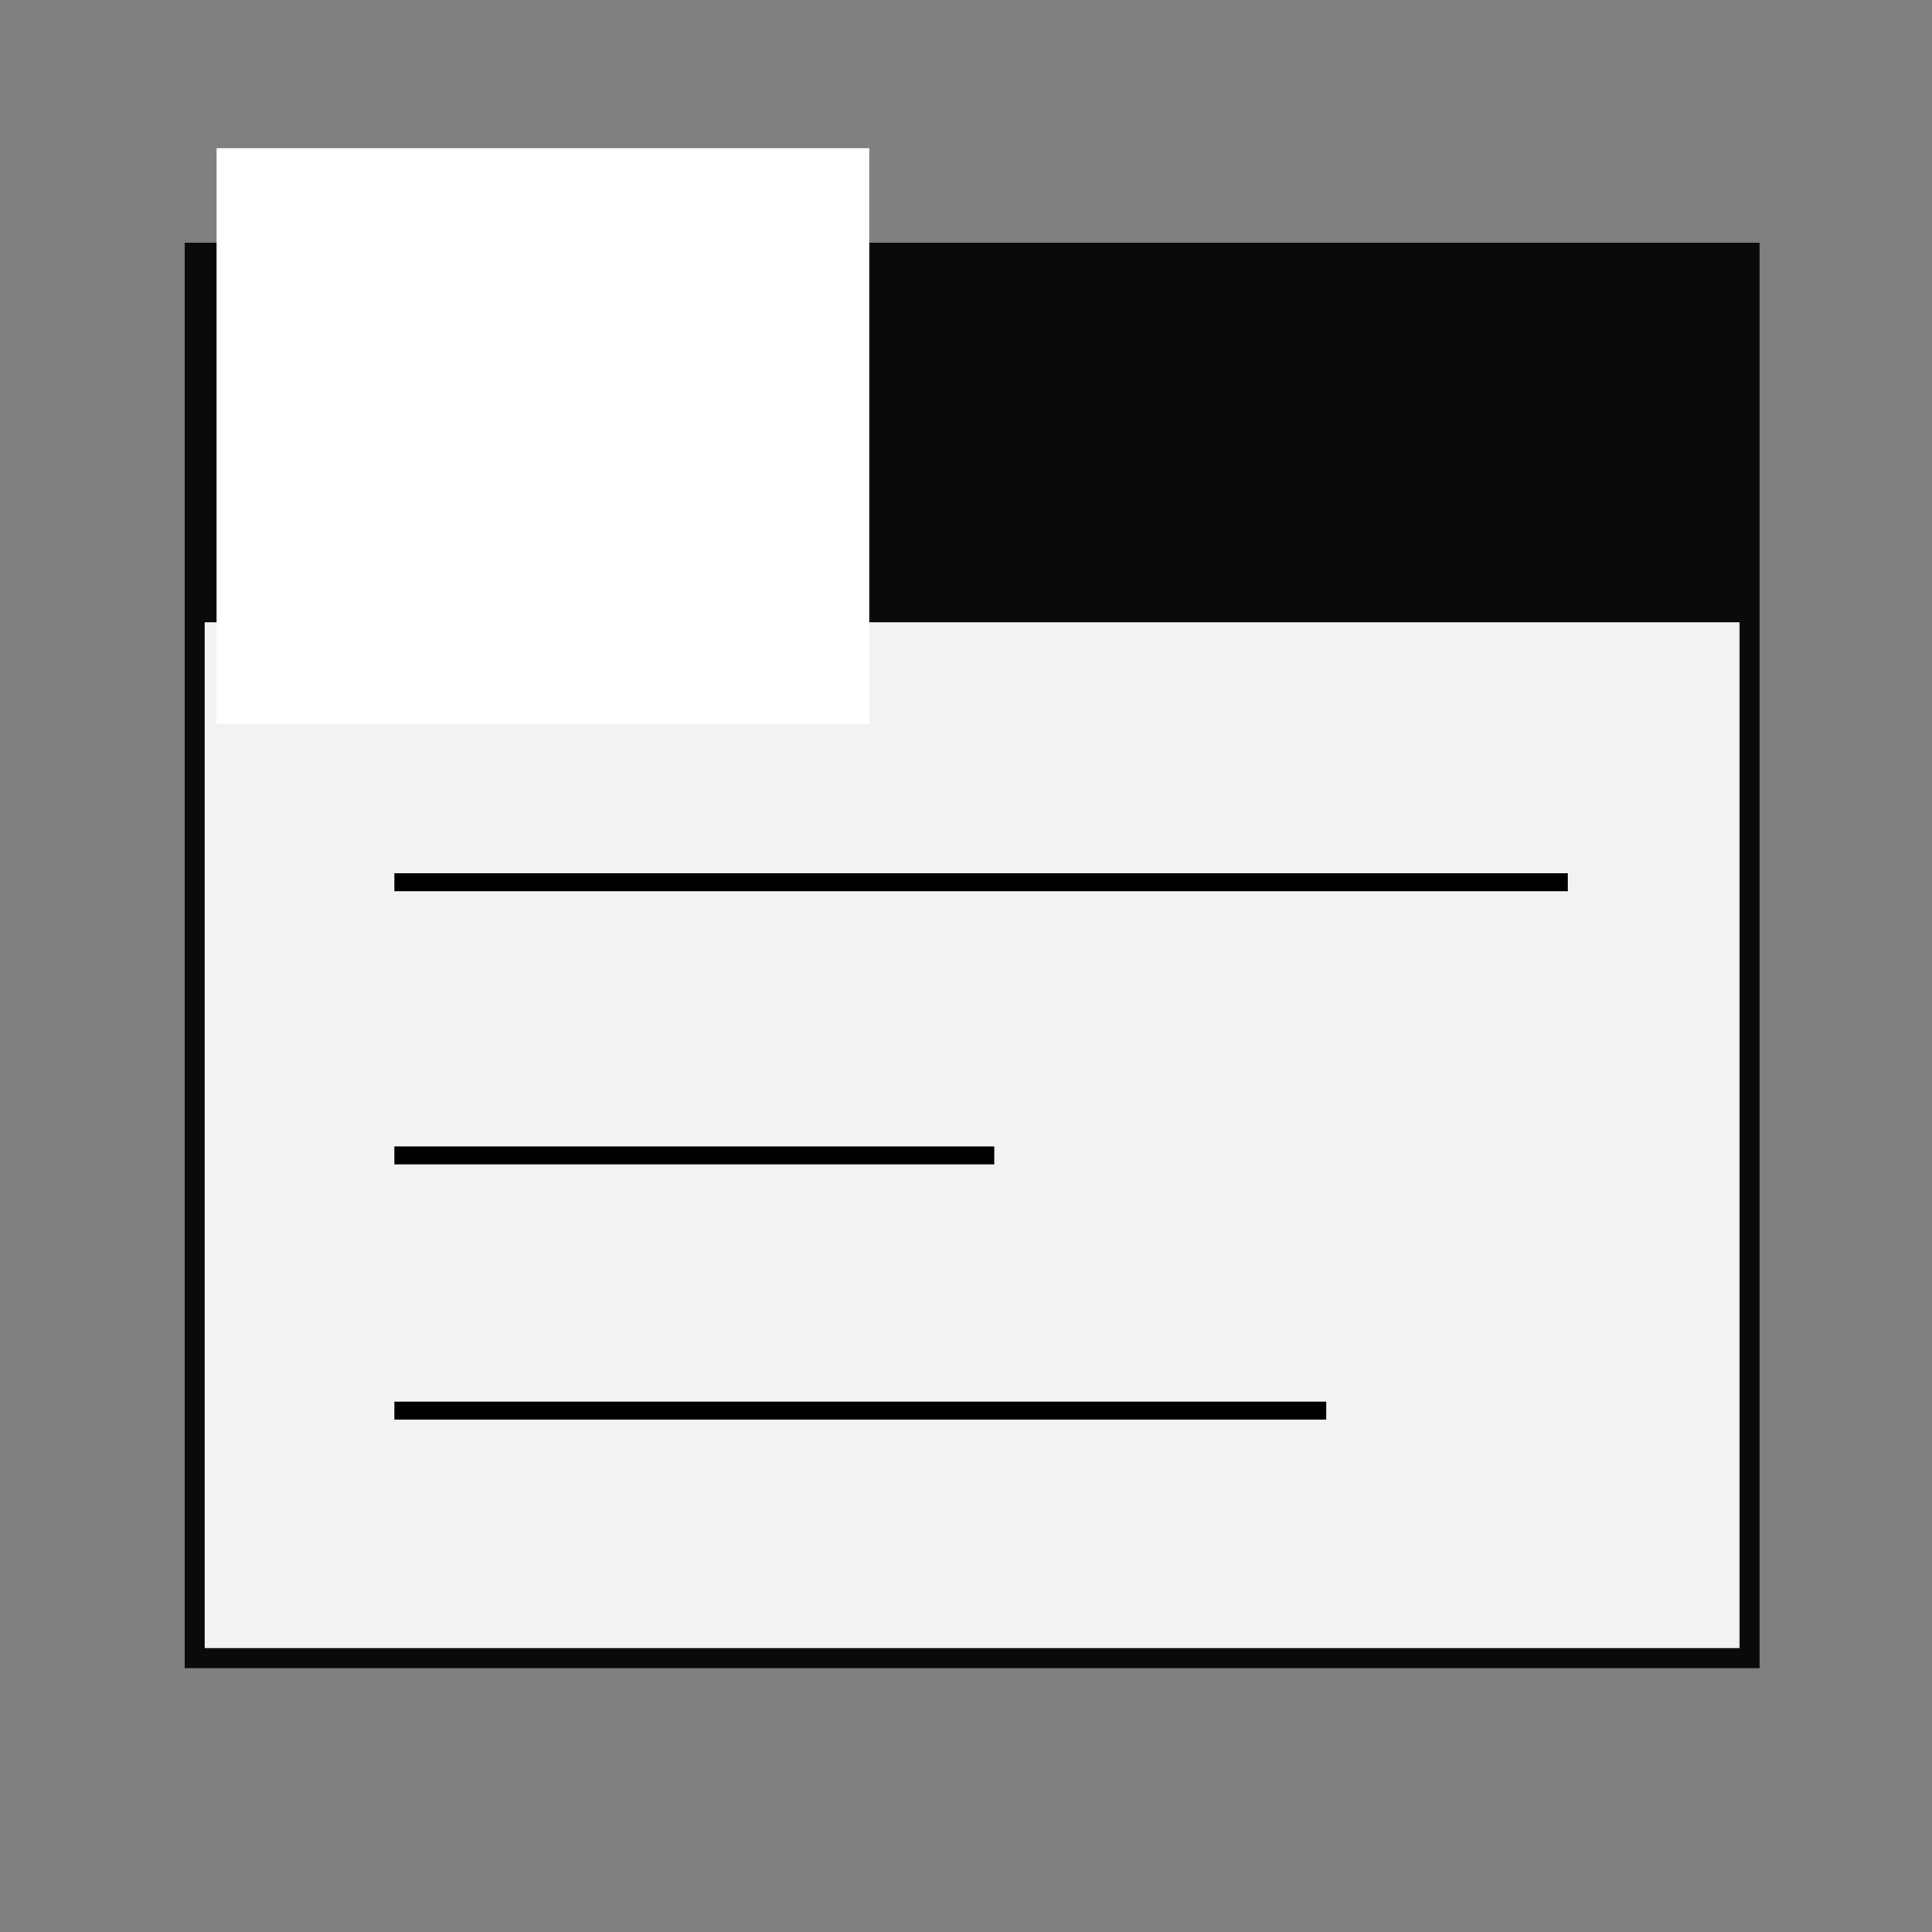 <svg xmlns="http://www.w3.org/2000/svg" xmlns:svg="http://www.w3.org/2000/svg" xmlns:xlink="http://www.w3.org/1999/xlink" id="svg3120" width="100" height="100" version="1.1"><rect width="100%" height="100%" fill="#808080" stroke="none"/><defs id="defs3122"><linearGradient id="linearGradient3951"><stop id="stop3953" offset="0" style="stop-color:#ececec;stop-opacity:1"/><stop id="stop3955" offset="1" style="stop-color:#ececec;stop-opacity:1"/></linearGradient><linearGradient id="linearGradient3942"><stop style="stop-color:#fff;stop-opacity:1" id="stop3944" offset="0"/><stop style="stop-color:#dbdbdb;stop-opacity:1" id="stop3946" offset="1"/></linearGradient><linearGradient id="linearGradient3912"><stop style="stop-color:#88caff;stop-opacity:1" id="stop3914" offset="0"/><stop style="stop-color:#fff;stop-opacity:1" id="stop3916" offset="1"/></linearGradient><linearGradient id="linearGradient4773"><stop id="stop4775" offset="0" style="stop-color:#fff;stop-opacity:.457"/><stop id="stop4777" offset="1" style="stop-color:#fff;stop-opacity:0"/></linearGradient><linearGradient id="linearGradient4754"><stop style="stop-color:#f9c559;stop-opacity:1" id="stop4756" offset="0"/><stop style="stop-color:#f98759;stop-opacity:1" id="stop4758" offset="1"/></linearGradient><linearGradient id="linearGradient4699"><stop id="stop4701" offset="0" style="stop-color:#fff;stop-opacity:1"/><stop id="stop4703" offset="1" style="stop-color:#c4c4c4;stop-opacity:1"/></linearGradient><linearGradient id="linearGradient4637"><stop id="stop4639" offset="0" style="stop-color:red;stop-opacity:0"/><stop id="stop4641" offset="1" style="stop-color:#fff;stop-opacity:.775"/></linearGradient><linearGradient id="linearGradient4407"><stop id="stop4409" offset="0" style="stop-color:#cbcbcb;stop-opacity:1"/><stop id="stop4411" offset="1" style="stop-color:#e3e3e3;stop-opacity:0"/></linearGradient><linearGradient id="linearGradient4327"><stop style="stop-color:#004a94;stop-opacity:1" id="stop4329" offset="0"/><stop style="stop-color:#004a94;stop-opacity:0" id="stop4332" offset="1"/></linearGradient><linearGradient id="linearGradient4311"><stop style="stop-color:#ccc;stop-opacity:1" id="stop4313" offset="0"/><stop style="stop-color:#ccc;stop-opacity:0" id="stop4315" offset="1"/></linearGradient><linearGradient id="linearGradient4185"><stop style="stop-color:#498e19;stop-opacity:1" id="stop4187" offset="0"/><stop style="stop-color:#74e128;stop-opacity:.609" id="stop4189" offset="1"/></linearGradient><linearGradient id="linearGradient4159"><stop id="stop4161" offset="0" style="stop-color:#fff;stop-opacity:.565"/><stop id="stop4163" offset="1" style="stop-color:#626262;stop-opacity:.261"/></linearGradient><linearGradient id="linearGradient4871"><stop style="stop-color:#22aa2a;stop-opacity:1" id="stop4873" offset="0"/><stop style="stop-color:#22aa2a;stop-opacity:0" id="stop4875" offset="1"/></linearGradient><linearGradient id="linearGradient4853"><stop id="stop4855" offset="0" style="stop-color:#fff;stop-opacity:1"/><stop id="stop4857" offset="1" style="stop-color:#fff;stop-opacity:0"/></linearGradient><linearGradient id="linearGradient4837"><stop id="stop4839" offset="0" style="stop-color:#fff;stop-opacity:1"/><stop id="stop4841" offset="1" style="stop-color:#fffffb;stop-opacity:0"/></linearGradient><linearGradient id="linearGradient4772"><stop style="stop-color:#22aa2a;stop-opacity:0" id="stop4774" offset="0"/><stop style="stop-color:#fff;stop-opacity:1" id="stop4776" offset="1"/></linearGradient><linearGradient id="linearGradient4291"><stop style="stop-color:#898989;stop-opacity:1" id="stop4293" offset="0"/><stop style="stop-color:#fff;stop-opacity:0" id="stop4295" offset="1"/></linearGradient><linearGradient id="linearGradient4283"><stop style="stop-color:#898989;stop-opacity:1" id="stop4285" offset="0"/><stop style="stop-color:#cdcdcd;stop-opacity:1" id="stop4287" offset="1"/></linearGradient><linearGradient id="linearGradient4013"><stop style="stop-color:#fff;stop-opacity:0" id="stop4015" offset="0"/><stop style="stop-color:#fff;stop-opacity:.746" id="stop4017" offset="1"/></linearGradient><linearGradient id="linearGradient4722"><stop id="stop4724" offset="0" style="stop-color:#f7d07f;stop-opacity:1"/><stop id="stop4726" offset="1" style="stop-color:#cc7d32;stop-opacity:1"/></linearGradient><linearGradient id="linearGradient4678"><stop style="stop-color:#c7c7c7;stop-opacity:1" id="stop4680" offset="0"/><stop style="stop-color:#c7c7c7;stop-opacity:0" id="stop4682" offset="1"/></linearGradient><linearGradient id="linearGradient4668"><stop style="stop-color:#81a5d0;stop-opacity:1" id="stop4670" offset="0"/><stop style="stop-color:#81a5d0;stop-opacity:0" id="stop4672" offset="1"/></linearGradient><linearGradient id="linearGradient4555"><stop id="stop4557" offset="0" style="stop-color:#c9c9c9;stop-opacity:1"/><stop id="stop4559" offset="1" style="stop-color:#fff;stop-opacity:1"/></linearGradient><linearGradient id="linearGradient4349"><stop style="stop-color:#444;stop-opacity:1" id="stop4351" offset="0"/><stop style="stop-color:#dadada;stop-opacity:1" id="stop4353" offset="1"/></linearGradient><linearGradient id="linearGradient4341"><stop style="stop-color:#e90000;stop-opacity:1" id="stop4343" offset="0"/><stop style="stop-color:#ffe734;stop-opacity:1" id="stop4345" offset="1"/></linearGradient><linearGradient id="linearGradient4329"><stop style="stop-color:#ccc;stop-opacity:1" id="stop4331" offset="0"/><stop style="stop-color:#ccc;stop-opacity:0" id="stop4333" offset="1"/></linearGradient><linearGradient id="linearGradient4198"><stop style="stop-color:#ccc;stop-opacity:1" id="stop4200" offset="0"/><stop style="stop-color:#ccc;stop-opacity:0" id="stop4202" offset="1"/></linearGradient><linearGradient id="linearGradient4174"><stop style="stop-color:#767676;stop-opacity:1" id="stop4176" offset="0"/><stop style="stop-color:#767676;stop-opacity:0" id="stop4178" offset="1"/></linearGradient><linearGradient id="linearGradient4120"><stop style="stop-color:#000;stop-opacity:1" id="stop4122" offset="0"/><stop style="stop-color:#000;stop-opacity:0" id="stop4124" offset="1"/></linearGradient><linearGradient id="linearGradient4108"><stop style="stop-color:#767676;stop-opacity:1" id="stop4110" offset="0"/><stop style="stop-color:#767676;stop-opacity:0" id="stop4112" offset="1"/></linearGradient><linearGradient id="linearGradient4114" x1="176.045" x2="175.361" y1="416.913" y2="391.786" gradientTransform="matrix(1.44,0,0,1.054,81.187,-293.797)" gradientUnits="userSpaceOnUse" xlink:href="#linearGradient4108"/><linearGradient id="linearGradient4118" x1="176.045" x2="175.361" y1="416.913" y2="391.786" gradientTransform="matrix(1.44,0,0,1.054,117.956,-293.797)" gradientUnits="userSpaceOnUse" xlink:href="#linearGradient4108"/><linearGradient id="linearGradient4130" x1="177.532" x2="212.745" y1="435.709" y2="402.248" gradientUnits="userSpaceOnUse" xlink:href="#linearGradient4120"/><linearGradient id="linearGradient4134" x1="176.045" x2="175.361" y1="416.913" y2="391.786" gradientTransform="matrix(0,1.44,-0.986,0,768.959,-77.459)" gradientUnits="userSpaceOnUse" xlink:href="#linearGradient4108"/><linearGradient id="linearGradient4138" x1="176.045" x2="175.361" y1="416.913" y2="391.786" gradientTransform="matrix(0,1.44,-0.986,0,768.959,-119.685)" gradientUnits="userSpaceOnUse" xlink:href="#linearGradient4108"/><linearGradient id="linearGradient4164" x1="177.532" x2="212.745" y1="435.709" y2="402.248" gradientUnits="userSpaceOnUse" xlink:href="#linearGradient4120"/><linearGradient id="linearGradient4306" x1="122.322" x2="137.748" y1="439.496" y2="424.344" gradientUnits="userSpaceOnUse" xlink:href="#linearGradient4174"/><linearGradient id="linearGradient4308" x1="118.075" x2="136.817" y1="433.486" y2="423.89" gradientUnits="userSpaceOnUse" xlink:href="#linearGradient4198"/><linearGradient id="linearGradient4310" x1="122.322" x2="137.748" y1="439.496" y2="424.344" gradientUnits="userSpaceOnUse" xlink:href="#linearGradient4174"/><linearGradient id="linearGradient4499" x1="127.875" x2="140.5" y1="461.078" y2="445.516" gradientTransform="translate(0,-17.589)" gradientUnits="userSpaceOnUse" xlink:href="#linearGradient4329"/><linearGradient id="linearGradient4501" x1="141.325" x2="142.872" y1="457.921" y2="446.994" gradientTransform="translate(-7.718,-3.479)" gradientUnits="userSpaceOnUse" xlink:href="#linearGradient4341"/><linearGradient id="linearGradient4503" x1="138.148" x2="145.396" y1="456.462" y2="449.024" gradientTransform="translate(-7.718,-3.479)" gradientUnits="userSpaceOnUse" xlink:href="#linearGradient4349"/><clipPath id="clipPath4650" clipPathUnits="userSpaceOnUse"><path id="path4652" d="m 271.943,421.177 0,6.913 -31.439,0 0,-10.952 c 0,0 3.683,-6.182 5.739,-5.876 2.055,0.306 7.24,5.498 9.558,5.472 2.317,-0.026 16.143,4.443 16.143,4.443 z" style="fill:none;stroke:#fff;stroke-width:.099;stroke-linecap:round;stroke-linejoin:round;stroke-miterlimit:4;stroke-opacity:1;stroke-dasharray:none;stroke-dashoffset:0"/></clipPath><linearGradient id="linearGradient4704" x1="252.654" x2="269.46" y1="451.257" y2="408.882" gradientUnits="userSpaceOnUse" xlink:href="#linearGradient4555"/><linearGradient id="linearGradient4706" x1="248.553" x2="239.45" y1="418.966" y2="409.083" gradientUnits="userSpaceOnUse" xlink:href="#linearGradient4668"/><linearGradient id="linearGradient4708" x1="247.753" x2="247.751" y1="411.171" y2="423.693" gradientUnits="userSpaceOnUse" xlink:href="#linearGradient4678"/><linearGradient id="linearGradient4073" x1="283.625" x2="283.625" y1="429.986" y2="434.331" gradientTransform="translate(0,-1.812)" gradientUnits="userSpaceOnUse" xlink:href="#linearGradient4722"/><radialGradient id="radialGradient4075" cx="294.403" cy="445.647" r="10.5" fx="294.403" fy="445.647" gradientTransform="matrix(1.517,0.837,-0.532,0.964,82.365,-244.971)" gradientUnits="userSpaceOnUse" xlink:href="#linearGradient4013"/><linearGradient id="linearGradient4267" x1="177.532" x2="212.745" y1="435.709" y2="402.248" gradientUnits="userSpaceOnUse" xlink:href="#linearGradient4120"/><linearGradient id="linearGradient4674" x1="228.828" x2="212.417" y1="448.431" y2="450.022" gradientUnits="userSpaceOnUse" xlink:href="#linearGradient4283"/><linearGradient id="linearGradient4676" x1="212.962" x2="228.725" y1="450.331" y2="450.331" gradientUnits="userSpaceOnUse" xlink:href="#linearGradient4283"/><linearGradient id="linearGradient4679" x1="212.962" x2="228.725" y1="450.331" y2="450.331" gradientUnits="userSpaceOnUse" xlink:href="#linearGradient4283"/><linearGradient id="linearGradient4681" x1="228.37" x2="213.347" y1="450.243" y2="450.448" gradientUnits="userSpaceOnUse" xlink:href="#linearGradient4283"/><linearGradient id="linearGradient4683" x1="228.37" x2="213.347" y1="450.243" y2="450.448" gradientUnits="userSpaceOnUse" xlink:href="#linearGradient4283"/><linearGradient id="linearGradient4715" x1="127.875" x2="140.5" y1="461.078" y2="445.516" gradientTransform="matrix(2.654,-0.711,0.711,2.654,-585.177,-955.233)" gradientUnits="userSpaceOnUse" xlink:href="#linearGradient4329"/><linearGradient id="linearGradient4778" x1="-156.51" x2="-135.501" y1="372.876" y2="352.18" gradientUnits="userSpaceOnUse" xlink:href="#linearGradient4772"/><linearGradient id="linearGradient4790" x1="-156.51" x2="-135.501" y1="372.876" y2="352.18" gradientUnits="userSpaceOnUse" xlink:href="#linearGradient4772"/><linearGradient id="linearGradient4798" x1="-156.51" x2="-135.501" y1="372.876" y2="352.18" gradientUnits="userSpaceOnUse" xlink:href="#linearGradient4772"/><linearGradient id="linearGradient4806" x1="-156.51" x2="-135.501" y1="372.876" y2="352.18" gradientUnits="userSpaceOnUse" xlink:href="#linearGradient4772"/><linearGradient id="linearGradient4808" x1="-156.51" x2="-135.501" y1="372.876" y2="352.18" gradientUnits="userSpaceOnUse" xlink:href="#linearGradient4772"/><linearGradient id="linearGradient4867" x1="820.656" x2="839.313" y1="463.641" y2="443.766" gradientUnits="userSpaceOnUse" xlink:href="#linearGradient4837"/><linearGradient id="linearGradient4877" x1="834.74" x2="845.258" y1="448.095" y2="435.898" gradientTransform="translate(0.055,0)" gradientUnits="userSpaceOnUse" xlink:href="#linearGradient4871"/><linearGradient id="linearGradient4885" x1="820.656" x2="839.313" y1="463.641" y2="443.766" gradientUnits="userSpaceOnUse" xlink:href="#linearGradient4837"/><linearGradient id="linearGradient4887" x1="834.74" x2="845.258" y1="448.095" y2="435.898" gradientTransform="translate(0.055,0)" gradientUnits="userSpaceOnUse" xlink:href="#linearGradient4871"/><clipPath id="clipPath4141" clipPathUnits="userSpaceOnUse"><path id="path4143" d="m 161.938,556.987 3.656,-1.312 4.25,1 2.531,-2.031 3.812,1.219 4.5,9.125 -0.281,0.438 -3.656,-1.031 -2.656,2 -4.219,-0.969 -3.156,1.125 -4.781,-9.219 z" style="fill:none;stroke:#000;stroke-width:.1;stroke-linecap:round;stroke-linejoin:round;stroke-miterlimit:4;stroke-opacity:1;stroke-dasharray:none"/></clipPath><linearGradient id="linearGradient4157" x1="169.744" x2="176.85" y1="560.518" y2="560.518" gradientUnits="userSpaceOnUse" xlink:href="#linearGradient4159"/><linearGradient id="linearGradient4171" x1="161.837" x2="169.975" y1="561.112" y2="561.112" gradientUnits="userSpaceOnUse" xlink:href="#linearGradient4159"/><linearGradient id="linearGradient4191" x1="168.505" x2="170.106" y1="563.584" y2="560.506" gradientUnits="userSpaceOnUse" xlink:href="#linearGradient4185"/><clipPath id="clipPath4278" clipPathUnits="userSpaceOnUse"><path style="fill:none;stroke:#000;stroke-width:.1;stroke-linecap:butt;stroke-linejoin:miter;stroke-miterlimit:4;stroke-opacity:1;stroke-dasharray:none" id="path4280" d="m 36.695,357.099 -11.769,5.303 2.475,44.724 9.294,1.237 0,-51.265"/></clipPath><clipPath id="clipPath4288" clipPathUnits="userSpaceOnUse"><path id="path4290" d="m 36.695,297.099 -11.769,5.303 2.475,44.724 9.294,1.237 0,-51.265" style="fill:none;stroke:#000;stroke-width:.1;stroke-linecap:butt;stroke-linejoin:miter;stroke-miterlimit:4;stroke-opacity:1;stroke-dasharray:none"/></clipPath><linearGradient id="linearGradient4317" x1="36.573" x2="32.62" y1="315.244" y2="315.244" gradientUnits="userSpaceOnUse" xlink:href="#linearGradient4311"/><linearGradient id="linearGradient4334" x1="37.455" x2="30.945" y1="376.678" y2="375.678" gradientUnits="userSpaceOnUse" xlink:href="#linearGradient4327"/><linearGradient id="linearGradient4360" x1="36.573" x2="32.62" y1="315.244" y2="315.244" gradientUnits="userSpaceOnUse" xlink:href="#linearGradient4311"/><linearGradient id="linearGradient4362" x1="37.455" x2="30.945" y1="376.678" y2="375.678" gradientUnits="userSpaceOnUse" xlink:href="#linearGradient4327"/><clipPath id="clipPath4395" clipPathUnits="userSpaceOnUse"><path style="fill:none;stroke:#000;stroke-width:.1;stroke-linecap:butt;stroke-linejoin:miter;stroke-miterlimit:4;stroke-opacity:1;stroke-dasharray:none" id="path4397" d="m -38.292,313.612 0,93.692 -8.201,-4.243 -5.834,-58.513 -0.53,-18.738 z"/></clipPath><linearGradient id="linearGradient4405" x1="-38.714" x2="-50.381" y1="361.519" y2="361.165" gradientUnits="userSpaceOnUse" xlink:href="#linearGradient4407"/><linearGradient id="linearGradient4432" x1="-38.714" x2="-50.381" y1="361.519" y2="361.165" gradientUnits="userSpaceOnUse" xlink:href="#linearGradient4407"/><linearGradient id="linearGradient4458" x1="-38.714" x2="-50.381" y1="361.519" y2="361.165" gradientUnits="userSpaceOnUse" xlink:href="#linearGradient4407"/><linearGradient id="linearGradient4460" x1="36.573" x2="32.62" y1="315.244" y2="315.244" gradientUnits="userSpaceOnUse" xlink:href="#linearGradient4311"/><linearGradient id="linearGradient4462" x1="37.455" x2="30.945" y1="376.678" y2="375.678" gradientUnits="userSpaceOnUse" xlink:href="#linearGradient4327"/><linearGradient id="linearGradient4631" x1="-156.51" x2="-135.501" y1="372.876" y2="352.18" gradientUnits="userSpaceOnUse" xlink:href="#linearGradient4772"/><linearGradient id="linearGradient4643" x1="-156.51" x2="-135.501" y1="372.876" y2="352.18" gradientUnits="userSpaceOnUse" xlink:href="#linearGradient4637"/><clipPath id="clipPath4659" clipPathUnits="userSpaceOnUse"><path style="fill:none;stroke:#767676;stroke-width:.28;stroke-linecap:round;stroke-linejoin:round;stroke-miterlimit:4;stroke-opacity:1;stroke-dasharray:none;stroke-dashoffset:0" id="path4661" d="m 623.5,238.987 a 32,30.625 0 1 1 -64,0 32,30.625 0 1 1 64,0 z" transform="matrix(-0.134,-0.378,0.234,-0.083,-129.45,608.207)"/></clipPath><linearGradient id="linearGradient4697" x1="-156.657" x2="-134.948" y1="362.363" y2="362.363" gradientUnits="userSpaceOnUse" xlink:href="#linearGradient4699"/><linearGradient id="linearGradient4716" x1="-156.51" x2="-135.501" y1="372.876" y2="352.18" gradientUnits="userSpaceOnUse" xlink:href="#linearGradient4637"/><linearGradient id="linearGradient4718" x1="-156.51" x2="-135.501" y1="372.876" y2="352.18" gradientUnits="userSpaceOnUse" xlink:href="#linearGradient4637"/><linearGradient id="linearGradient4720" x1="-155.028" x2="-138.915" y1="365.268" y2="356.768" gradientUnits="userSpaceOnUse" xlink:href="#linearGradient4699"/><linearGradient id="linearGradient4723" x1="-156.657" x2="-134.948" y1="362.363" y2="362.363" gradientUnits="userSpaceOnUse" xlink:href="#linearGradient4699"/><linearGradient id="linearGradient4760" x1="-130.083" x2="-52.704" y1="156.049" y2="172.666" gradientUnits="userSpaceOnUse" xlink:href="#linearGradient4754"/><radialGradient id="radialGradient4779" cx="-129.931" cy="157.348" r="40.457" fx="-129.931" fy="157.348" gradientTransform="matrix(1.087,0.629,-0.499,0.862,89.816,103.675)" gradientUnits="userSpaceOnUse" xlink:href="#linearGradient4773"/><linearGradient id="linearGradient4817" x1="-156.51" x2="-135.501" y1="372.876" y2="352.18" gradientUnits="userSpaceOnUse" xlink:href="#linearGradient4637"/><linearGradient id="linearGradient4821" x1="-156.657" x2="-134.948" y1="362.363" y2="362.363" gradientUnits="userSpaceOnUse" xlink:href="#linearGradient4699"/><linearGradient id="linearGradient4836" x1="-156.51" x2="-135.501" y1="372.876" y2="352.18" gradientUnits="userSpaceOnUse" xlink:href="#linearGradient4637"/><linearGradient id="linearGradient4840" x1="-156.657" x2="-134.948" y1="362.363" y2="362.363" gradientUnits="userSpaceOnUse" xlink:href="#linearGradient4699"/><linearGradient id="linearGradient7712" x1="-38.714" x2="-50.381" y1="361.519" y2="361.165" gradientUnits="userSpaceOnUse" xlink:href="#linearGradient4407"/><linearGradient id="linearGradient7714" x1="36.573" x2="32.62" y1="315.244" y2="315.244" gradientUnits="userSpaceOnUse" xlink:href="#linearGradient4311"/><linearGradient id="linearGradient7716" x1="37.455" x2="30.945" y1="376.678" y2="375.678" gradientUnits="userSpaceOnUse" xlink:href="#linearGradient4327"/><clipPath id="clipPath3169" clipPathUnits="userSpaceOnUse"><path style="fill:none;stroke:#000;stroke-width:1px;stroke-linecap:butt;stroke-linejoin:miter;stroke-opacity:1" id="path3171" d="m 206,895.862 66.5,0 -4.5,-49 -53,-7.5 z"/></clipPath><radialGradient id="radialGradient3918" cx="52.427" cy="38.34" r="28.939" fx="52.427" fy="38.34" gradientTransform="matrix(1.023,0.005,-0.004,1,-3.691,-0.416)" gradientUnits="userSpaceOnUse" xlink:href="#linearGradient3912"/><radialGradient id="radialGradient3936" cx="52.427" cy="38.34" r="28.939" fx="52.427" fy="38.34" gradientTransform="matrix(1.023,0.005,-0.004,1,-3.691,-0.416)" gradientUnits="userSpaceOnUse" xlink:href="#linearGradient3912"/><linearGradient id="linearGradient3937" x1="31.356" x2="101.122" y1="52.469" y2="10.309" gradientUnits="userSpaceOnUse" xlink:href="#linearGradient3931"/><linearGradient id="linearGradient3931"><stop style="stop-color:#24ba00;stop-opacity:1" id="stop3933" offset="0"/><stop style="stop-color:#fff;stop-opacity:0" id="stop3935" offset="1"/></linearGradient><linearGradient id="linearGradient3948" x1="79.383" x2="22.18" y1="1043.182" y2="960.175" gradientTransform="translate(135.938,0)" gradientUnits="userSpaceOnUse" xlink:href="#linearGradient3942"/><linearGradient id="linearGradient3923" x1="122.322" x2="137.748" y1="439.496" y2="424.344" gradientTransform="matrix(5.562,0.003,-0.003,5.562,-627.772,-1437.868)" gradientUnits="userSpaceOnUse" xlink:href="#linearGradient4174-5"/><linearGradient id="linearGradient4174-5"><stop style="stop-color:#767676;stop-opacity:1" id="stop4176-1" offset="0"/><stop style="stop-color:#767676;stop-opacity:0" id="stop4178-2" offset="1"/></linearGradient></defs><g id="layer1" transform="translate(0,-952.362)"><rect style="fill:#f2f2f2;fill-opacity:1;stroke:none" id="rect3164" width="80.385" height="56.793" x="10.07" y="981.496"/><rect id="rect3934" width="80.385" height="19.293" x="10.07" y="-984.572" style="fill:#0a0a0a;fill-opacity:1;stroke:none" transform="scale(1,-1)"/><rect style="fill:none;stroke:#0a0a0a;stroke-width:1.036;stroke-miterlimit:4;stroke-opacity:1;stroke-dasharray:none" id="rect3936" width="80.481" height="72.747" x="10.074" y="965.44"/><flowRoot id="flowRoot3946" transform="matrix(0.454,0,0,0.454,63.084,989.208)" xml:space="preserve" style="font-size:40px;font-style:normal;font-weight:400;line-height:125%;letter-spacing:0;word-spacing:0;fill:#fff;fill-opacity:1;stroke:none;font-family:Sans"><flowRegion id="flowRegion3948"><rect id="rect3950" width="74.414" height="65.625" x="-114.258" y="-64.258" style="fill:#fff"/></flowRegion><flowPara id="flowPara3952" style="font-weight:700">&gt;_</flowPara></flowRoot><path style="fill:none;stroke:#000;stroke-width:.928px;stroke-linecap:butt;stroke-linejoin:miter;stroke-opacity:1" id="path3169" d="m 20.414,998.029 60.735,0"/><path id="path3172" d="m 20.414,1012.164 31.048,0" style="fill:none;stroke:#000;stroke-width:.928px;stroke-linecap:butt;stroke-linejoin:miter;stroke-opacity:1"/><path id="path3174" d="m 20.414,1025.373 48.235,0" style="fill:none;stroke:#000;stroke-width:.928px;stroke-linecap:butt;stroke-linejoin:miter;stroke-opacity:1"/></g></svg>